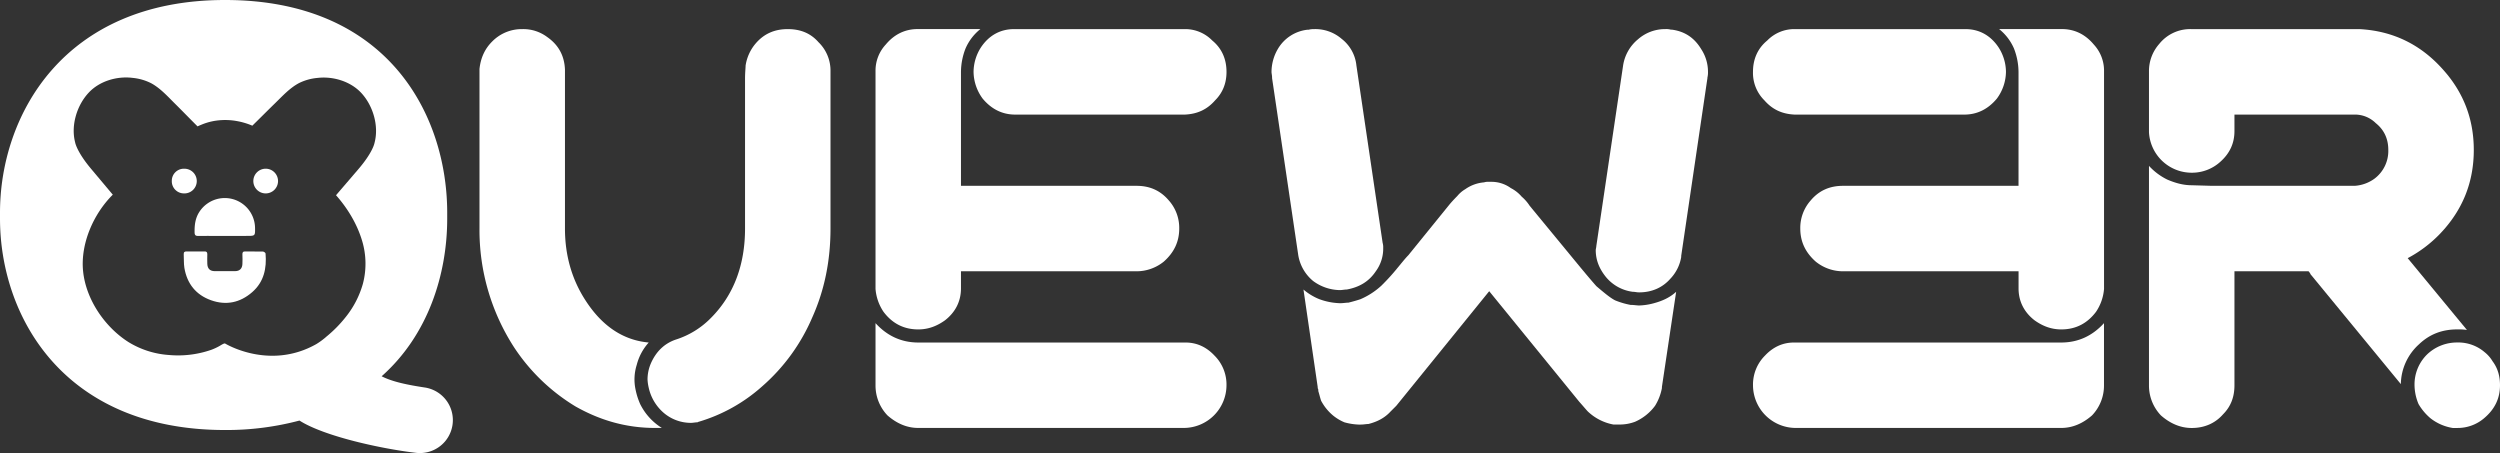 <svg xmlns="http://www.w3.org/2000/svg" viewBox="0 0 1781.79 322.94"><rect x="0" y="0" width="1781.79" height="322.94" fill="#333333" stroke="none"/><defs><style>.cls-1{fill:#fff;}</style></defs><g id="Layer_2" data-name="Layer 2"><g id="Layer_5" data-name="Layer 5"><path class="cls-1" d="M390.07,26.44c8.12,5.69,12.19,13.4,12.59,23.15v113.3q0,28.63,14.62,51.18c11.78,18.27,26.81,28.42,45.08,30.05A37.59,37.59,0,0,0,453.83,260a34.46,34.46,0,0,0-.81,17.87A49.21,49.21,0,0,0,456.27,288,41.94,41.94,0,0,0,471.7,305h-4.87c-20.31,0-39-5.28-56.86-15.44a137.64,137.64,0,0,1-43.45-41.83,153.8,153.8,0,0,1-24.78-84.88V49.18c.82-7.71,3.66-14.21,8.94-19.49a29.47,29.47,0,0,1,21.52-8.94A28.45,28.45,0,0,1,390.07,26.44Z"/><path class="cls-1" d="M583.38,30.1a28.16,28.16,0,0,1,8.53,20.71V162.89c0,22.34-4.06,43.46-13,63.36a136,136,0,0,1-35.74,49.14,118.09,118.09,0,0,1-45.08,25.18,1.4,1.4,0,0,0-.81.4c-1.63,0-3.25.41-4.88.41a29.79,29.79,0,0,1-19.08-6.9,32.91,32.91,0,0,1-11-18.28,32.4,32.4,0,0,1-.81-5.68A29,29,0,0,1,464,258.74c3.65-8.12,9.34-13.81,17.46-16.65a60.67,60.67,0,0,0,25.18-15.43C522.87,210.41,531,188.89,531,162.89V56.09c0-4.47.4-7.72.4-9.34a31.43,31.43,0,0,1,6.9-15.44c6.1-7.31,13.81-10.56,23.15-10.56C570.39,20.75,577.7,23.6,583.38,30.1Z"/><path class="cls-1" d="M698.71,20.75a36,36,0,0,0-10.56,13.81,46.75,46.75,0,0,0-3.25,16.65v81.23H810c9.34,0,17,3.25,23.15,10.55a29.43,29.43,0,0,1,7.31,19.9c0,9.34-3.66,17.06-11,23.56a30.84,30.84,0,0,1-19.49,6.9H684.9v12.19c0,9.34-4.06,17.05-11.37,22.74-5.68,4.06-11.77,6.5-19.09,6.5-10.55,0-18.68-4.47-24.77-12.59A34,34,0,0,1,624,205.94V50.81a27.35,27.35,0,0,1,7.31-19.09c6.09-7.31,13.8-11,22.74-11h44.67Z"/><path class="cls-1" d="M684.9,244.12h160c8.13,0,15,3.25,20.71,9.34a29.1,29.1,0,0,1,8.53,21.12A30.51,30.51,0,0,1,843.7,305H654.44c-8.12,0-15.43-3.25-21.93-8.94A30.75,30.75,0,0,1,624,274.58V230.31c8.12,8.93,18.27,13.81,30.45,13.81Z"/><path class="cls-1" d="M843.29,20.75h.81A26.94,26.94,0,0,1,864,28.88c6.9,5.68,10.15,13.4,10.15,22.33,0,7.72-2.43,14.62-8.12,20.31-5.68,6.5-12.59,9.74-21.52,10.15h-121c-9.34,0-17.05-4.06-23.14-11.37a32.77,32.77,0,0,1-6.5-19.09,32.69,32.69,0,0,1,5.28-17.46c5.68-8.53,13.81-13,23.55-13Z"/><path class="cls-1" d="M936.69,20.75a28.69,28.69,0,0,1,19.49,6.91,27.57,27.57,0,0,1,10.56,19.09l18.68,126.3a11.14,11.14,0,0,1,.41,3.65,27.15,27.15,0,0,1-5.28,16.65c-4.88,7.31-11.78,11.38-20.72,13-1.62,0-3.24.41-4.87.41a32.81,32.81,0,0,1-19.09-6.5A30.21,30.21,0,0,1,925.31,182L906.63,55.68v-.41c0-1.62-.4-2.84-.4-4.06A32.57,32.57,0,0,1,910.69,35a28.06,28.06,0,0,1,21.12-13.81h.82A15.07,15.07,0,0,1,936.69,20.75Z"/><path class="cls-1" d="M1063,129.59a23.41,23.41,0,0,1,13.81,4.47,25.4,25.4,0,0,1,7.71,6.09,29.94,29.94,0,0,1,5.69,6.5l34.11,41.42q8.54,10.37,13.4,15.84c5.69,4.88,10.16,8.53,13.41,10.16a56.19,56.19,0,0,0,11,3.24c2.44,0,4.47.41,6.09.41a44.24,44.24,0,0,0,10.56-1.62c6.09-1.63,11.37-4.06,15.84-8.13l-10.15,67.83v.81a37,37,0,0,1-4.88,12.59,35.4,35.4,0,0,1-14.21,11.37,31,31,0,0,1-11,2h-4.46a35.93,35.93,0,0,1-18.28-9.34c-.81-.81-2.84-3.25-6.09-6.91l-64.17-78.78L995.17,289.2l-4.06,4.06c-4.07,4.47-9.35,7.31-15.84,8.93-1.63,0-3.25.41-5.69.41h-1.22A43.66,43.66,0,0,1,958.21,301a32.86,32.86,0,0,1-8.12-4.87,34.88,34.88,0,0,1-8.53-10.56c-.81-2.44-1.22-4.46-2-6.9a3,3,0,0,0-.41-2v-.81L929,206.35a40.57,40.57,0,0,0,11.37,6.9A46.51,46.51,0,0,0,955,216.1c2.44,0,4.47-.41,6.09-.41q4.88-1.22,8.53-2.44a52.66,52.66,0,0,0,15-9.74c2.43-2.44,5.68-5.69,9.75-10.56s6.9-8.53,9.34-11l29.64-36.55c2.44-2.84,4.47-4.87,5.28-5.68a21.55,21.55,0,0,1,5.69-4.88,26.94,26.94,0,0,1,13.4-4.87,10,10,0,0,1,3.25-.41h2Z"/><path class="cls-1" d="M1190.92,21.16h.81c8.93,1.22,15.83,5.69,20.71,13.81a29.27,29.27,0,0,1,4.87,16.24,15.43,15.43,0,0,1-.4,4.06v.41l-18.69,126.71v.81a29.33,29.33,0,0,1-7.71,15.43c-5.69,6.5-13.4,9.75-22.34,9.75-1.62,0-2.84-.41-4.47-.41a29.6,29.6,0,0,1-19.49-11c-4.47-5.69-6.9-11.78-6.9-18.68,0-.82.4-2,.4-2.84L1156.8,46.75a30,30,0,0,1,10.56-18.69,29.12,29.12,0,0,1,19.49-7.31A12.45,12.45,0,0,1,1190.92,21.16Z"/><path class="cls-1" d="M1424.83,20.75a36.1,36.1,0,0,1,10.56,13.81,47,47,0,0,1,3.24,16.65v81.23H1313.55c-9.34,0-17.06,3.25-23.15,10.55a29.43,29.43,0,0,0-7.31,19.9c0,9.34,3.66,17.06,11,23.56a30.84,30.84,0,0,0,19.49,6.9h125.08v12.19c0,9.34,4.06,17.05,11.38,22.74,5.68,4.06,11.77,6.5,19.08,6.5,10.56,0,18.68-4.47,24.78-12.59a34.05,34.05,0,0,0,5.68-16.25V50.81a27.35,27.35,0,0,0-7.31-19.09c-6.09-7.31-13.81-11-22.74-11h-44.67Z"/><path class="cls-1" d="M1438.63,244.12h-160c-8.12,0-15,3.25-20.71,9.34a29.14,29.14,0,0,0-8.53,21.12A30.52,30.52,0,0,0,1279.84,305h189.25c8.13,0,15.43-3.25,21.93-8.94a30.72,30.72,0,0,0,8.53-21.52V230.31c-8.12,8.93-18.27,13.81-30.46,13.81Z"/><path class="cls-1" d="M1280.25,20.75h-.81a26.93,26.93,0,0,0-19.9,8.13c-6.91,5.68-10.16,13.4-10.16,22.33a27.56,27.56,0,0,0,8.13,20.31c5.68,6.5,12.59,9.74,21.52,10.15h121c9.34,0,17.06-4.06,23.15-11.37a32.77,32.77,0,0,0,6.5-19.09,32.69,32.69,0,0,0-5.28-17.46c-5.69-8.53-13.81-13-23.55-13Z"/><path class="cls-1" d="M1674.58,20.75h6.9c24,1.22,43.86,11,59.7,28.84q21.93,24.36,21.93,57.26c0,22.74-7.72,42.64-24,59.7A91.25,91.25,0,0,1,1716,184l42.24,51.17a37.76,37.76,0,0,0-6.91-.4c-10.56,0-19.49,3.25-27.21,10.56a39,39,0,0,0-13,28.42l-63.76-77.56-.41-.41a8.54,8.54,0,0,0-1.62-2.44h-52.8v81.23c0,8.12-2.43,15-8.12,20.71-5.69,6.5-13.4,9.75-22.34,9.75-8.12,0-15.43-3.25-21.93-8.94a30.76,30.76,0,0,1-8.53-21.52V118.22a43.91,43.91,0,0,0,13,9.75c5.69,2.44,11.37,4.06,17.46,4.06l14.22.41h101.93a26.92,26.92,0,0,0,13.81-4.88,24.68,24.68,0,0,0,10.15-20.71c0-7.71-2.84-14.21-8.93-19.09a21.13,21.13,0,0,0-15.43-6.09h-85.29V93.45c0,8.53-3.25,15.84-10.15,21.93a30,30,0,0,1-20.31,7.72,30.49,30.49,0,0,1-30.46-28.84V50.81a29.15,29.15,0,0,1,7.31-19.5,28.26,28.26,0,0,1,22.75-10.56h112.9Z"/><path class="cls-1" d="M1770.83,251a23.8,23.8,0,0,1,5.68,6.5c3.66,4.87,5.28,10.56,5.28,17.06,0,9.34-3.65,17.05-11.37,23.55a29,29,0,0,1-19.09,6.91h-3.25a34.52,34.52,0,0,1-15.83-6.91,39.14,39.14,0,0,1-8.53-10.15,35.8,35.8,0,0,1-2.85-13.4,30,30,0,0,1,8.94-21.93,30.72,30.72,0,0,1,21.52-8.53A28.76,28.76,0,0,1,1770.83,251Z"/><path class="cls-1" d="M272,268.17c33.25-29.47,46.73-72.83,46.73-112.41v-4.21C318.69,82.51,277,0,160.39,0,45.05,0,0,82.51,0,151.55v4.21c0,69.47,45.05,150.72,160.39,150.72a202.87,202.87,0,0,0,53.05-6.74c17.46,11.18,58.12,20.08,83,23a23.53,23.53,0,0,0,20.77-8.16h0a23.5,23.5,0,0,0-14.43-38.4C290.73,274.36,279.73,272.16,272,268.17Zm-39.63-28a50.66,50.66,0,0,1-6.93,5.07c-33.51,18.94-65-.41-65-.41-.67-.41-3.57,1.55-4.15,1.86a41.83,41.83,0,0,1-5.43,2.53A72,72,0,0,1,120.29,253a63.08,63.08,0,0,1-28.82-9.26C74.63,233,61.25,213.4,59.22,193.27c-1.95-19.34,7.24-40.7,21.17-54.52L65,120.42c-10.5-12.49-11.46-19-11.46-19-3.12-12.07,1.26-26.48,9.8-35.5C71.1,57.7,83.5,54.11,94.56,55.51a37,37,0,0,1,13.18,3.81c6.56,3.56,11.73,9.37,17,14.59s10.68,10.82,16.07,16.18c.92-.49,1.94-.88,2.87-1.27,1.21-.5,2.44-.95,3.69-1.34a43.28,43.28,0,0,1,7.14-1.56,47,47,0,0,1,14.16.34c.63.11,1.24.23,1.86.36a51,51,0,0,1,8.63,2.67l.68.29c5.41-5.29,10.73-10.67,16.15-15.94s10.53-10.93,17.13-14.43a37.06,37.06,0,0,1,13.22-3.68c11.07-1.28,23.44,2.42,31.13,10.69,8.45,9.1,12.69,23.55,9.46,35.59,0,0-1,6.53-11.65,18.92l-15.79,18.41c8.31,9.35,15.14,20.74,18.63,32.61a56.4,56.4,0,0,1,.48,30.65,66.68,66.68,0,0,1-11.89,23.16A90.34,90.34,0,0,1,232.33,240.18Z"/><path class="cls-1" d="M139.47,179.2c2.09,0,4.19.05,6.28,0,1.48-.06,2,.53,2,2q-.11,3.41,0,6.81c.1,3.4,1.85,5.19,5.21,5.24q7.33.1,14.66,0c3.2-.05,5-1.83,5.15-5.07.1-2.26.1-4.54,0-6.8-.06-1.53.38-2.22,2.05-2.18,4.18.08,8.38,0,12.56.09.67,0,1.85.85,1.89,1.38.88,10.57-1.13,20.25-9.54,27.57-8.62,7.51-18.57,9.58-29.31,5.75s-17.11-11.77-19-23.05c-.51-3.16-.28-6.44-.47-9.66-.09-1.65.64-2.14,2.17-2.07C135.28,179.26,137.37,179.2,139.47,179.2Z"/><path class="cls-1" d="M160.1,168.16c-6.28,0-12.56-.06-18.83,0-1.93,0-2.54-.59-2.58-2.54-.08-5,.43-9.74,3.08-14.1a21.57,21.57,0,0,1,40,10.79c.1,5.82.1,5.82-5.75,5.82Z"/><path class="cls-1" d="M122.45,128.87a8.6,8.6,0,0,1,8.91-8.62,8.8,8.8,0,1,1-.33,17.59A8.64,8.64,0,0,1,122.45,128.87Z"/><path class="cls-1" d="M189,137.84a8.8,8.8,0,0,1,.72-17.59,8.8,8.8,0,1,1-.72,17.59Z"/></g></g></svg>